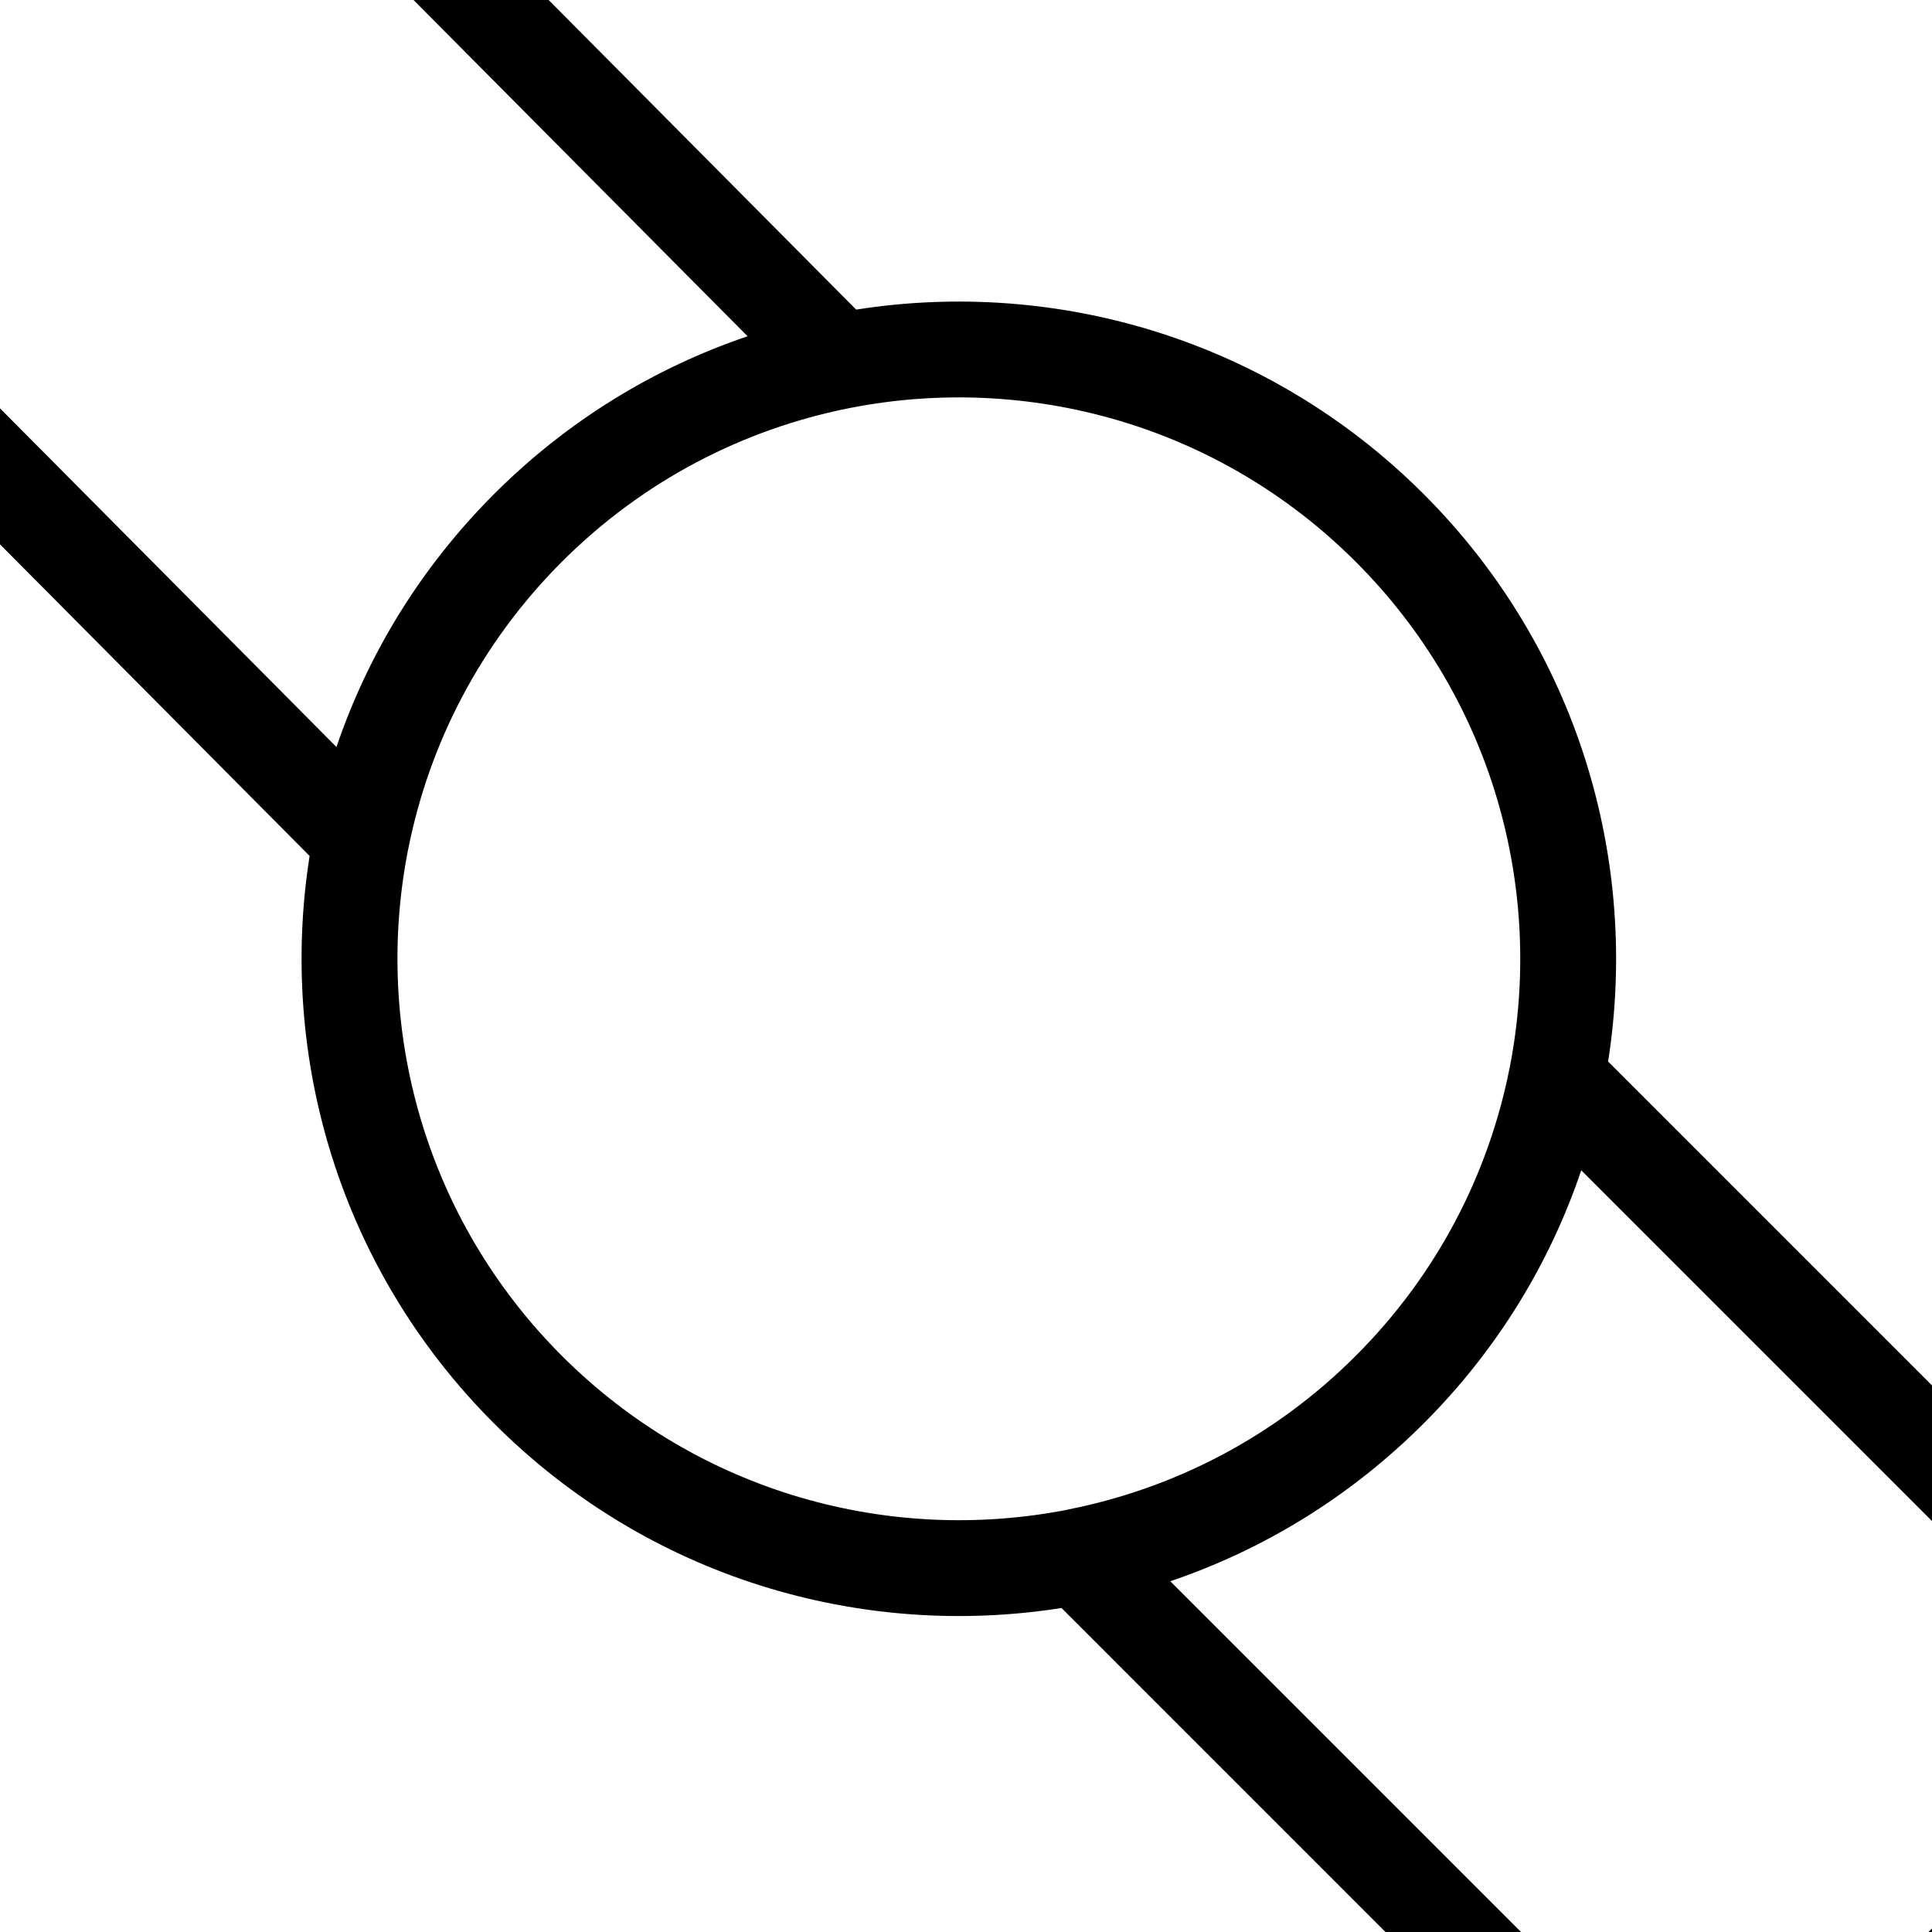 <svg width="20" height="20" viewBox="0 0 20 20" fill="none" xmlns="http://www.w3.org/2000/svg">
<g clip-path="url(#clip0_901_3212)">
<path fill-rule="evenodd" clip-rule="evenodd" d="M-3.656 1.955L-3.306 1.605L1.649 -3.351L2.001 -3.703L2.352 -3.35L8.863 3.205C10.939 2.878 13.137 3.515 14.737 5.114C16.337 6.714 16.973 8.913 16.647 10.989L23.162 17.504L23.513 17.855L23.162 18.206L18.206 23.162L17.855 23.512L17.504 23.162L10.989 16.646C8.913 16.973 6.715 16.336 5.115 14.736C3.515 13.136 2.878 10.938 3.205 8.861L-3.308 2.305L-3.656 1.955ZM4.223 8.803C4.225 8.795 4.226 8.787 4.228 8.78C4.445 7.694 4.975 6.658 5.816 5.816C6.657 4.975 7.692 4.446 8.777 4.228C8.787 4.226 8.796 4.224 8.806 4.222C10.64 3.864 12.614 4.395 14.035 5.816C15.457 7.238 15.988 9.213 15.629 11.048C15.627 11.056 15.625 11.064 15.624 11.072C15.406 12.158 14.877 13.193 14.035 14.035C13.193 14.878 12.155 15.407 11.068 15.624C11.063 15.625 11.057 15.626 11.052 15.628C9.216 15.988 7.239 15.457 5.816 14.035C4.395 12.613 3.864 10.638 4.223 8.803ZM12.115 16.369L17.855 22.109L22.109 17.855L16.369 12.115C16.045 13.073 15.501 13.973 14.737 14.736C13.973 15.5 13.073 16.044 12.115 16.369ZM7.739 3.481C6.78 3.806 5.879 4.35 5.115 5.114C4.352 5.877 3.808 6.776 3.483 7.733L-2.255 1.957L1.999 -2.297L7.739 3.481Z" fill="black"/>
</g>
<defs>
<clipPath id="clip0_901_3212">
<rect width="20" height="20" fill="white"/>
</clipPath>
</defs>
</svg>
